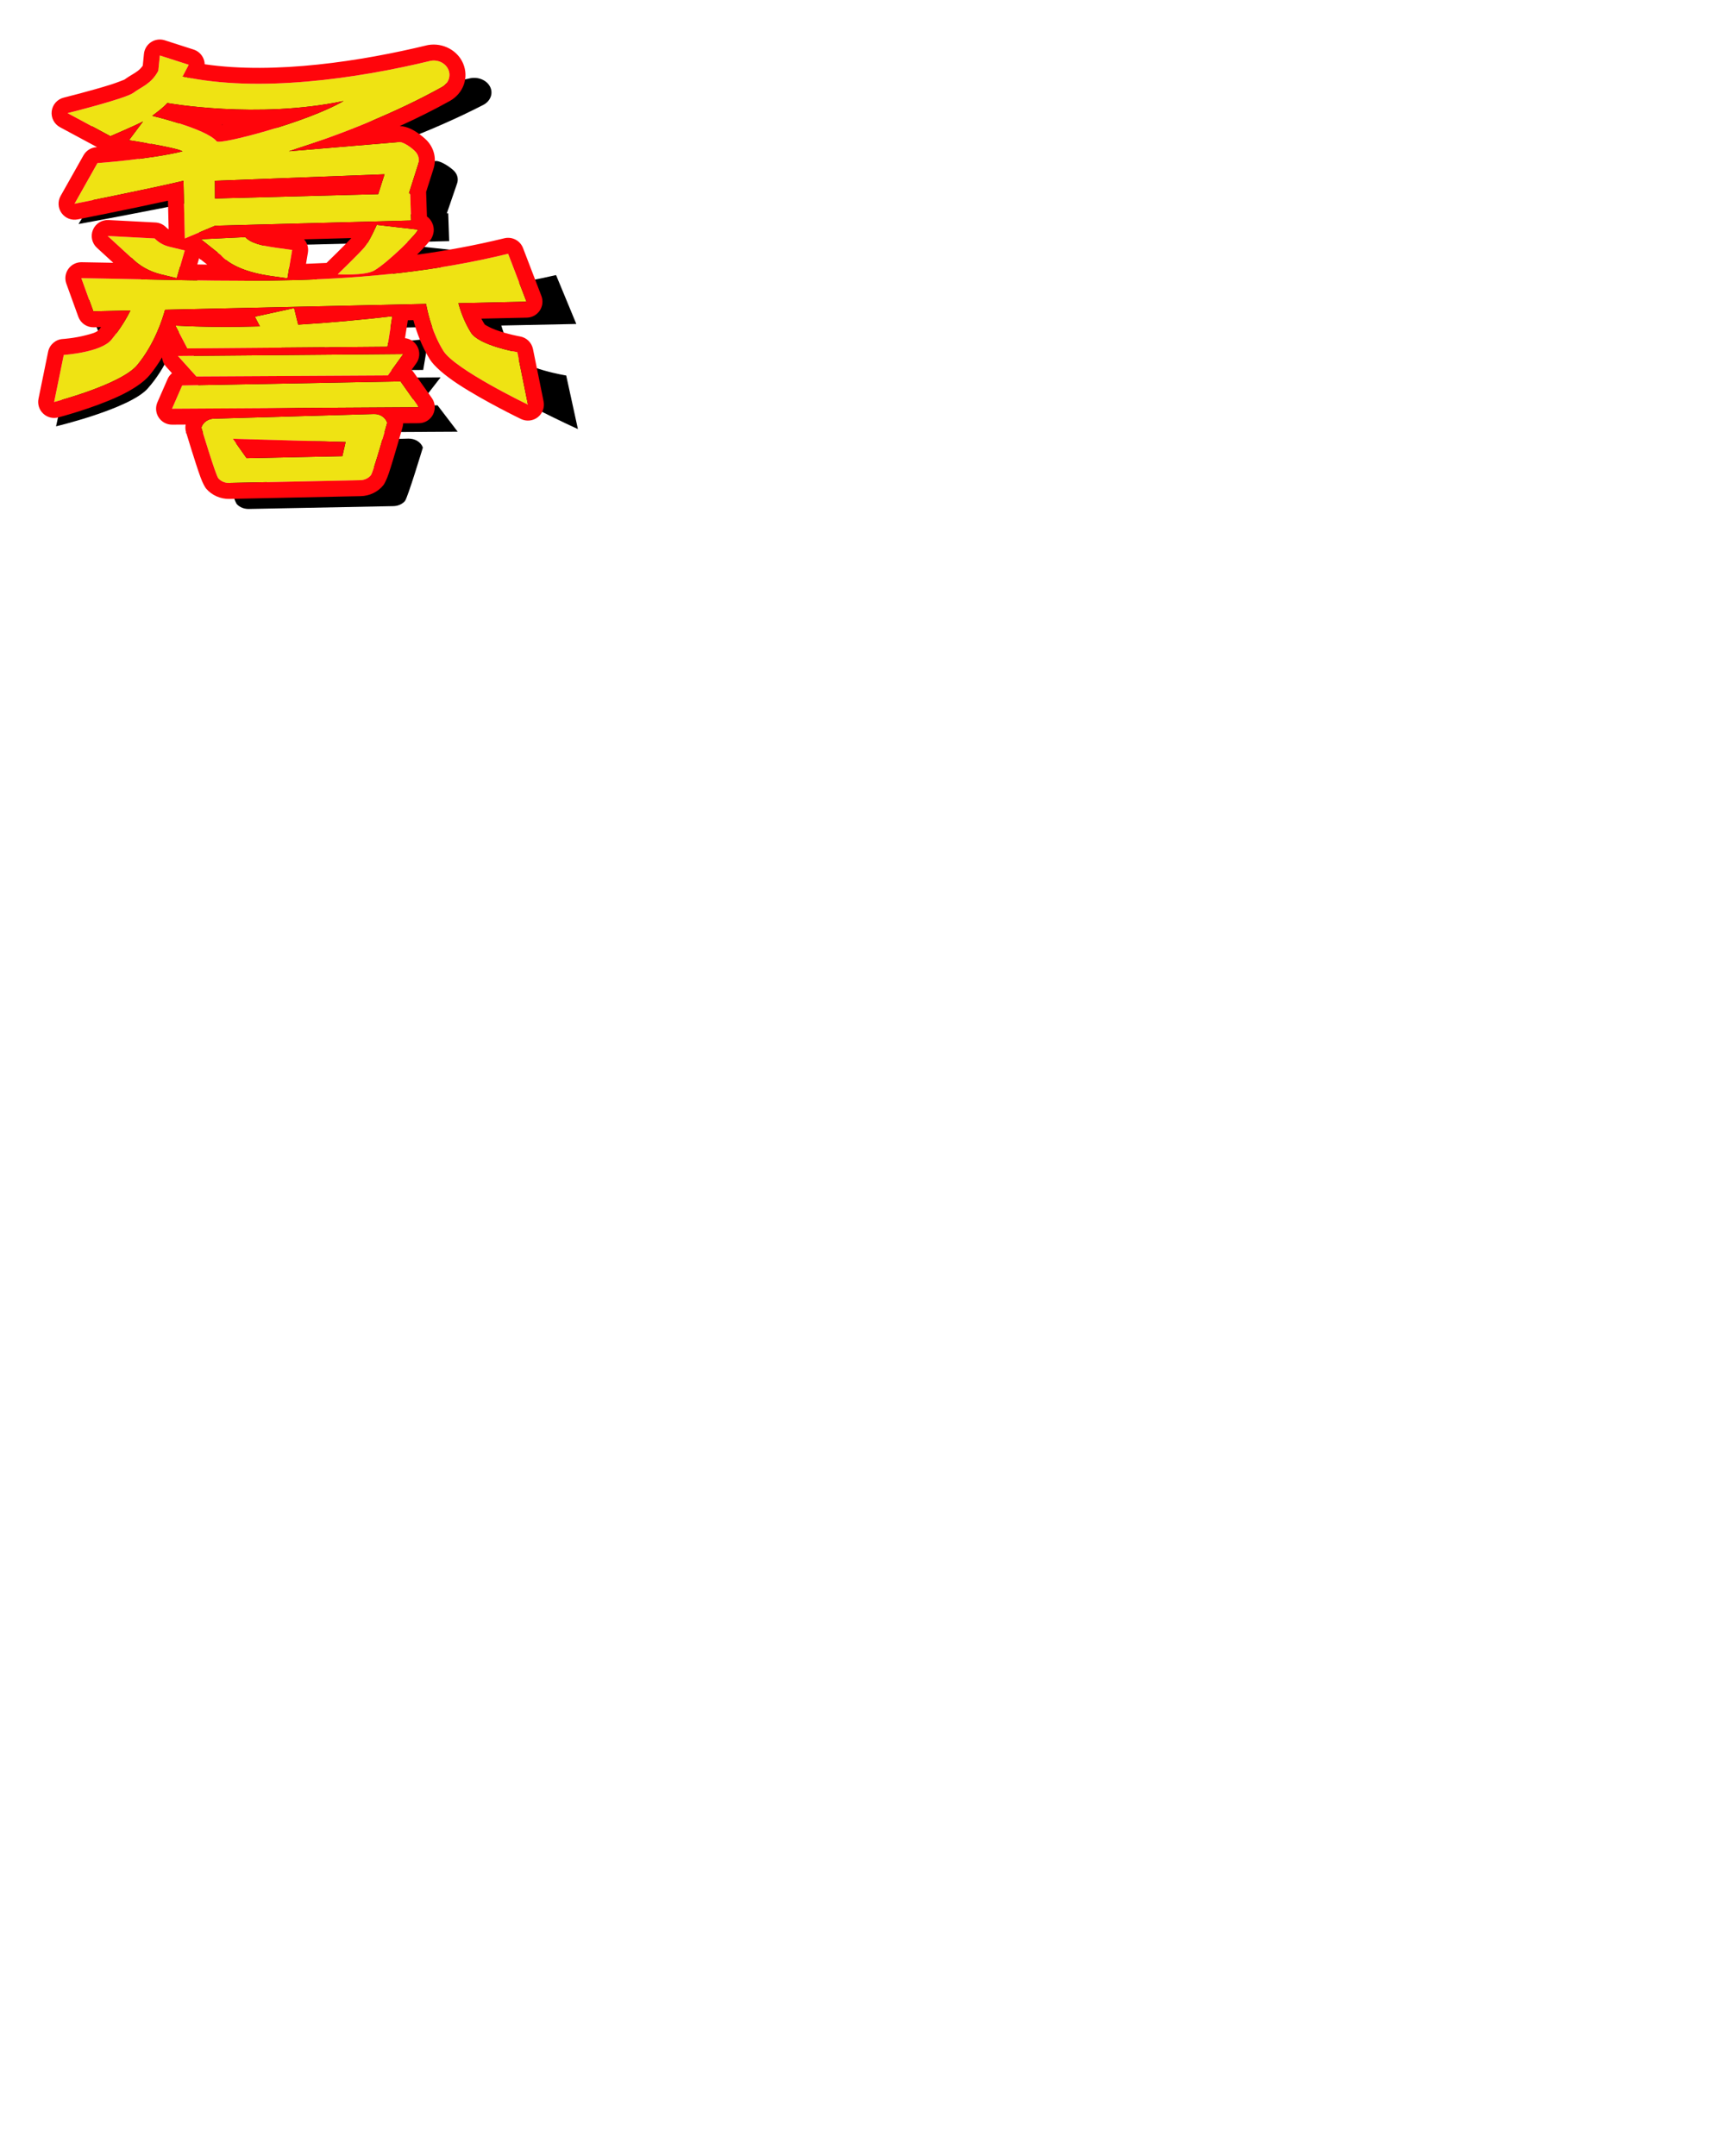 <svg width="2160" height="2700" viewBox="0 0 2160 2700" fill="none" xmlns="http://www.w3.org/2000/svg">
<path fill-rule="evenodd" clip-rule="evenodd" d="M248.517 251.181C206.964 260.56 98.302 280.557 98.302 280.557L129.881 228.621C129.881 228.621 203.041 223.715 247.296 213.565C237.979 208.449 173.383 199.352 173.383 199.352L192.769 175.387C181.081 181.058 147.769 194.209 147.769 194.209L88.679 164.743C88.679 164.743 168.968 146.179 179.534 138.742C190.075 131.322 204.207 127.575 213.834 110.584L215.939 91.055L255.787 102.923L247.331 117.848C351.31 139.165 489.015 120.447 589.69 97.823C599.988 96.186 610.199 100.996 613.957 109.254C617.715 117.511 613.943 126.856 604.994 131.459C541.712 164.014 469.341 190.967 393.882 213.486L545.945 201.653C552.432 201.423 564.871 210.06 568.879 214.372C572.888 218.683 574.194 224.36 572.388 229.624L559.488 267.225L561.247 267.182L562.452 301.965L292.157 308.638L250.414 324.924L248.517 251.181ZM517.121 268.271L525.826 242.897L291.906 251.195L292.005 273.83L517.121 268.271ZM205.411 168.183C205.411 168.183 279.517 184.422 294.312 200.741C298.635 205.712 419.632 176.291 469.345 149.241C349.991 172.545 226.296 151.825 226.296 151.825C221.366 157.156 212.855 162.977 207.32 166.873C206.69 167.317 206.054 167.753 205.411 168.183ZM176.439 349.304L144.019 321.754L208.78 324.888C214.234 330.035 220.987 333.705 229.329 335.563L250.307 340.234L239.239 375.651L218.263 370.979C201.294 367.2 187.531 359.774 176.439 349.304ZM299.847 345.937L272.613 325.917L333.861 323.198C340.777 330.569 355.553 334.126 376.979 336.869L398.428 339.615L391.921 375.829L370.473 373.082C334.375 368.461 311.498 358.357 299.847 345.937ZM498.066 336.347C505.332 328.48 515.073 307.548 515.073 307.548L571.382 313.553C575.697 314.636 529.736 356.467 511.392 365.991C498.299 372.79 461.324 370.704 461.324 370.704C461.324 370.704 490.811 344.203 498.066 336.347ZM223.133 415.999C219.816 427.38 208.863 459.671 184.903 486.603C162.419 511.876 70.181 533.904 70.181 533.904L83.447 473.777C83.447 473.777 134.58 470.713 149.058 454.439C161.556 440.391 170.018 427.028 175.421 416.983L124.226 418.039L107.679 375.685C307.686 378.42 495.722 389.812 696.297 344.497L721.643 405.719L627.727 407.656C630.739 418.055 636.002 431.81 644.998 445.179C656.13 461.723 708.993 470.263 708.993 470.263L723.642 537.296C723.642 537.296 623.057 492.444 607.026 468.619C592.849 447.55 586.139 423.638 583.093 408.576L223.133 415.999ZM406.734 435.04C450.422 432.643 494.063 428.893 536.55 424.337L529.91 463.327L253.905 465.439L237.405 436.276C275.36 438.16 314.468 438.347 353.905 437.245L346.978 424.885L401.152 413.942L406.734 435.04ZM266.351 501.31L240.919 475.096L551.698 472.609L530.471 499.933L266.351 501.31ZM232.774 542.487L246.786 512.81L547.883 507.588L573.102 540.623L232.774 542.487ZM290.53 555.231L511.337 549.28C519.701 549.108 527.156 553.707 529.504 560.487C529.504 560.487 510.444 623.552 507.057 627.462C503.669 631.372 498.32 633.729 492.584 633.842L311.559 637.389C305.71 637.504 300.142 635.271 296.553 631.372C292.963 627.471 273.196 566.616 273.196 566.616C275.381 560.017 282.415 555.397 290.53 555.231ZM316.684 580.947L335.625 605.737L467.685 603.149L472.166 585.068L316.684 580.947Z" fill="black"/>
<path fill-rule="evenodd" clip-rule="evenodd" d="M229.716 226.38C191.99 235.57 93.336 255.164 93.336 255.164L122.007 204.274C122.007 204.274 188.428 199.467 228.607 189.521C220.148 184.508 161.502 175.594 161.502 175.594L179.103 152.111C168.491 157.668 138.247 170.554 138.247 170.554L84.599 141.682C84.599 141.682 157.494 123.491 167.086 116.204C176.656 108.933 189.487 105.261 198.228 88.612L200.139 69.477L236.316 81.106L228.639 95.73C323.041 116.619 448.063 98.277 539.466 76.109C548.815 74.505 558.086 79.217 561.498 87.309C564.909 95.4 561.485 104.557 553.36 109.068C495.907 140.967 430.202 167.378 361.692 189.443L499.75 177.849C505.639 177.623 516.932 186.086 520.572 190.311C524.212 194.536 525.397 200.098 523.757 205.257L512.046 242.101L513.642 242.058L514.736 276.141L269.336 282.68L231.438 298.638L229.716 226.38ZM473.581 243.126L481.484 218.262L269.108 226.393L269.198 248.572L473.581 243.126ZM190.58 145.053C190.58 145.053 257.861 160.965 271.293 176.955C275.218 181.826 385.071 152.997 430.205 126.492C321.843 149.327 209.542 129.024 209.542 129.024C205.065 134.248 197.338 139.951 192.313 143.768C191.741 144.204 191.163 144.631 190.58 145.053ZM164.276 322.528L134.842 295.532L193.639 298.603C198.59 303.646 204.721 307.242 212.295 309.063L231.341 313.64L221.293 348.344L202.248 343.766C186.842 340.063 174.347 332.787 164.276 322.528ZM276.319 319.228L251.593 299.611L307.199 296.947C313.478 304.169 326.894 307.655 346.346 310.343L365.819 313.034L359.912 348.519L340.439 345.827C307.666 341.298 286.896 331.398 276.319 319.228ZM456.281 309.831C462.878 302.122 471.721 281.612 471.721 281.612L522.844 287.496C526.762 288.557 485.034 329.546 468.379 338.879C456.493 345.541 422.922 343.496 422.922 343.496C422.922 343.496 449.694 317.529 456.281 309.831ZM206.67 387.88C203.658 399.032 193.714 430.672 171.961 457.062C151.548 481.827 67.805 503.411 67.805 503.411L79.849 444.495C79.849 444.495 126.273 441.492 139.417 425.546C150.764 411.781 158.446 398.687 163.352 388.844L116.872 389.879L101.849 348.377C283.435 351.057 454.153 362.22 636.254 317.817L659.265 377.807L573.999 379.704C576.734 389.894 581.512 403.372 589.68 416.472C599.786 432.683 647.781 441.052 647.781 441.052L661.081 506.735C661.081 506.735 569.76 462.786 555.205 439.441C542.334 418.796 536.242 395.365 533.477 380.607L206.67 387.88ZM373.361 406.538C413.025 404.189 452.646 400.515 491.22 396.05L485.191 434.255L234.608 436.324L219.627 407.749C254.087 409.594 289.593 409.778 325.398 408.699L319.108 396.587L368.293 385.864L373.361 406.538ZM245.908 471.474L222.818 445.787L504.973 443.35L485.701 470.124L245.908 471.474ZM215.423 511.822L228.144 482.742L501.509 477.625L524.406 509.995L215.423 511.822ZM267.859 524.309L468.329 518.477C475.923 518.31 482.691 522.816 484.823 529.459C484.823 529.459 467.519 591.255 464.444 595.086C461.368 598.917 456.511 601.227 451.303 601.338L286.951 604.813C281.641 604.926 276.586 602.738 273.328 598.917C270.068 595.095 252.122 535.464 252.122 535.464C254.106 528.999 260.492 524.471 267.859 524.309ZM291.604 549.508L308.801 573.798L428.697 571.262L432.766 553.545L291.604 549.508Z" fill="#EFE313"/>
<path fill-rule="evenodd" clip-rule="evenodd" d="M141.837 329.085L121.323 310.271C115.105 304.568 113.134 295.575 116.399 287.795C119.663 280.014 127.459 275.119 135.885 275.559L194.682 278.63C199.683 278.891 204.404 281.019 207.911 284.592C208.893 285.592 209.974 286.467 211.159 287.213L210.305 251.345C165.348 261.247 97.232 274.781 97.232 274.781C89.569 276.303 81.722 273.223 77.139 266.896C72.556 260.569 72.076 252.153 75.91 245.347L104.581 194.458C107.874 188.614 113.874 184.81 120.563 184.327C120.563 184.327 120.888 184.303 121.505 184.256L75.12 159.294C67.846 155.378 63.727 147.394 64.754 139.197C65.781 131 71.741 124.277 79.756 122.277C79.756 122.277 114.761 113.549 138.987 105.858C146.026 103.624 154.475 100.249 155.667 99.77C158.888 97.392 162.381 95.289 165.995 93.093C170.262 90.5 174.986 87.796 178.764 82.249L180.238 67.489C180.838 61.478 184.124 56.06 189.177 52.749C194.229 49.437 200.508 48.587 206.26 50.436L242.436 62.065C248.058 63.872 252.593 68.071 254.828 73.536C255.74 75.766 256.231 78.115 256.307 80.468C344.503 93.436 453.345 76.417 534.751 56.673C535.192 56.566 535.636 56.474 536.082 56.397C554.836 53.178 573.084 63.309 579.927 79.539C587.262 96.936 580.536 116.856 563.07 126.553C543.142 137.618 522.241 148.039 500.587 157.859C504.664 157.987 509.679 159.145 514.822 161.617C522.93 165.514 532.016 172.953 535.725 177.258C544.01 186.876 546.55 199.572 542.818 211.316L533.574 240.396C533.602 240.734 533.621 241.075 533.632 241.417L534.586 271.125C538.022 273.477 540.376 276.784 541.855 280.818C543.046 284.07 544.631 290.467 540.315 298.453C538.502 301.806 531.316 309.832 522.195 318.961C558.291 314.047 594.668 307.371 631.517 298.387C641.296 296.002 651.324 301.256 654.928 310.655L677.94 370.644C680.27 376.72 679.499 383.55 675.872 388.954C672.245 394.356 666.216 397.657 659.711 397.802L602.76 399.069C603.943 401.34 605.237 403.622 606.651 405.891C607.246 406.844 608.585 407.322 609.869 408.089C613.25 410.111 617.294 411.84 621.427 413.366C635.752 418.657 651.216 421.349 651.216 421.349C659.331 422.764 665.749 429.009 667.383 437.083L680.683 502.766C682.189 510.208 679.353 517.861 673.359 522.522C667.365 527.184 659.249 528.049 652.407 524.756C652.407 524.756 606.314 502.548 573.508 480.985C556.827 470.021 543.571 458.583 538.234 450.022C528.061 433.706 521.615 415.855 517.619 400.965L510.668 401.12L507.142 423.468C513.748 424.188 519.631 428.163 522.733 434.155C526.199 440.847 525.607 448.919 521.206 455.035L515.342 463.181C516.256 464.055 517.093 465.023 517.837 466.076L540.734 498.445C545.039 504.531 545.602 512.505 542.196 519.136C538.789 525.766 531.979 529.951 524.525 529.995L504.813 530.112C504.761 531.707 504.518 533.299 504.083 534.853C504.083 534.853 492.804 575.095 486.693 593.189C484.023 601.095 481.133 606.245 480.039 607.608C473.388 615.891 462.988 621.095 451.726 621.333L287.374 624.809C275.933 625.051 265.135 620.129 258.111 611.897C256.933 610.516 253.904 605.465 251.074 597.686C244.69 580.129 232.97 541.228 232.97 541.228C232.039 538.135 231.874 534.874 232.475 531.722L215.541 531.822C208.77 531.862 202.44 528.474 198.717 522.819C194.995 517.163 194.386 510.008 197.1 503.806L209.821 474.726C211.09 471.825 212.997 469.331 215.337 467.381L207.944 459.158C204.996 455.879 203.279 451.802 202.898 447.585C198.464 455.052 193.321 462.592 187.394 469.783C179.852 478.934 165.65 488.267 148.958 496.101C115.805 511.659 72.797 522.778 72.797 522.778C66.118 524.5 59.024 522.659 54.025 517.907C49.026 513.155 46.828 506.163 48.21 499.406L60.254 440.489C62.061 431.653 69.558 425.119 78.559 424.537C78.559 424.537 93.317 423.582 107.633 419.776C114.054 418.069 120.86 416.616 123.984 412.825C124.856 411.768 125.703 410.715 126.527 409.67L117.318 409.874C108.735 410.065 100.988 404.758 98.066 396.687L83.044 355.185C80.808 349.007 81.749 342.123 85.562 336.772C89.375 331.42 95.574 328.283 102.145 328.38C115.431 328.576 128.658 328.82 141.837 329.085ZM267.859 524.31C260.492 524.472 254.106 528.999 252.122 535.465C252.122 535.465 270.068 595.096 273.328 598.917C276.586 602.738 281.642 604.926 286.951 604.814L451.303 601.338C456.512 601.227 461.368 598.917 464.444 595.086C467.519 591.255 484.823 529.459 484.823 529.459C482.691 522.816 475.923 518.31 468.329 518.478L267.859 524.31ZM291.604 549.508L432.766 553.546L428.698 571.262L308.801 573.798L291.604 549.508ZM456.281 309.831C449.694 317.529 422.923 343.496 422.923 343.496C422.923 343.496 456.493 345.541 468.38 338.879C485.034 329.546 526.762 288.557 522.844 287.496L471.721 281.612C471.721 281.612 462.878 302.122 456.281 309.831ZM215.423 511.822L524.406 509.995L501.509 477.625L228.144 482.742L215.423 511.822ZM373.361 406.538L368.293 385.865L319.109 396.587L325.398 408.699C289.593 409.778 254.087 409.595 219.627 407.749L234.608 436.325L485.192 434.255L491.22 396.05C452.646 400.515 413.025 404.189 373.361 406.538ZM245.908 471.474L485.701 470.124L504.974 443.351L222.818 445.787L245.908 471.474ZM276.319 319.229C286.896 331.398 307.666 341.298 340.439 345.827L359.913 348.519L365.82 313.034L346.346 310.343C326.894 307.655 313.478 304.17 307.2 296.947L251.593 299.612L276.319 319.229ZM380.743 299.719C381.16 300.186 381.556 300.674 381.93 301.182C385.131 305.532 386.435 310.992 385.549 316.319L383.211 330.358C391.765 330.054 400.319 329.69 408.879 329.257C408.918 329.218 408.958 329.179 408.997 329.14C408.997 329.14 432.103 306.79 439.925 298.142L380.743 299.719ZM164.276 322.528C174.347 332.787 186.842 340.063 202.248 343.767L221.293 348.344L231.341 313.64L212.295 309.063C204.722 307.242 198.59 303.646 193.639 298.603L134.843 295.532L164.276 322.528ZM229.716 226.38L231.438 298.638L269.336 282.68L514.736 276.141L513.642 242.059L512.046 242.101L523.757 205.257C525.397 200.098 524.212 194.536 520.572 190.312C516.933 186.087 505.64 177.623 499.75 177.849L361.693 189.443C430.202 167.378 495.907 140.967 553.361 109.068C561.485 104.558 564.91 95.401 561.498 87.31C558.086 79.218 548.815 74.505 539.466 76.109C448.063 98.278 323.042 116.619 228.639 95.731L236.317 81.106L200.139 69.477L198.228 88.612C189.487 105.262 176.656 108.933 167.086 116.204C157.494 123.491 84.599 141.682 84.599 141.682L138.247 170.554C138.247 170.554 168.491 157.668 179.103 152.111L161.502 175.594C161.502 175.594 220.149 184.508 228.607 189.521C188.429 199.467 122.007 204.274 122.007 204.274L93.336 255.164C93.336 255.164 191.99 235.57 229.716 226.38ZM473.581 243.126L269.198 248.573L269.108 226.393L481.484 218.263L473.581 243.126ZM190.58 145.053C191.164 144.631 191.741 144.204 192.314 143.768C197.338 139.952 205.065 134.248 209.542 129.024C209.542 129.024 321.844 149.327 430.205 126.492C385.071 152.997 275.218 181.826 271.293 176.955C257.861 160.965 190.58 145.053 190.58 145.053ZM277.561 156.216C277.719 156.326 277.876 156.435 278.031 156.546C278.35 156.467 278.689 156.383 279.046 156.294C278.549 156.268 278.053 156.243 277.561 156.216ZM247.082 331.186C251.199 331.248 255.314 331.305 259.426 331.357L249.348 323.36L247.082 331.186ZM206.67 387.88L533.477 380.607C536.242 395.365 542.334 418.796 555.205 439.441C569.76 462.786 661.081 506.735 661.081 506.735L647.781 441.052C647.781 441.052 599.787 432.684 589.68 416.472C581.512 403.372 576.734 389.894 573.999 379.705L659.266 377.807L636.254 317.817C454.153 362.22 283.436 351.057 101.85 348.378L116.872 389.879L163.352 388.845C158.446 398.687 150.764 411.781 139.417 425.546C126.273 441.492 79.849 444.495 79.849 444.495L67.805 503.411C67.805 503.411 151.548 481.827 171.961 457.063C193.714 430.673 203.658 399.032 206.67 387.88Z" fill="#FF050B"/>
</svg>
